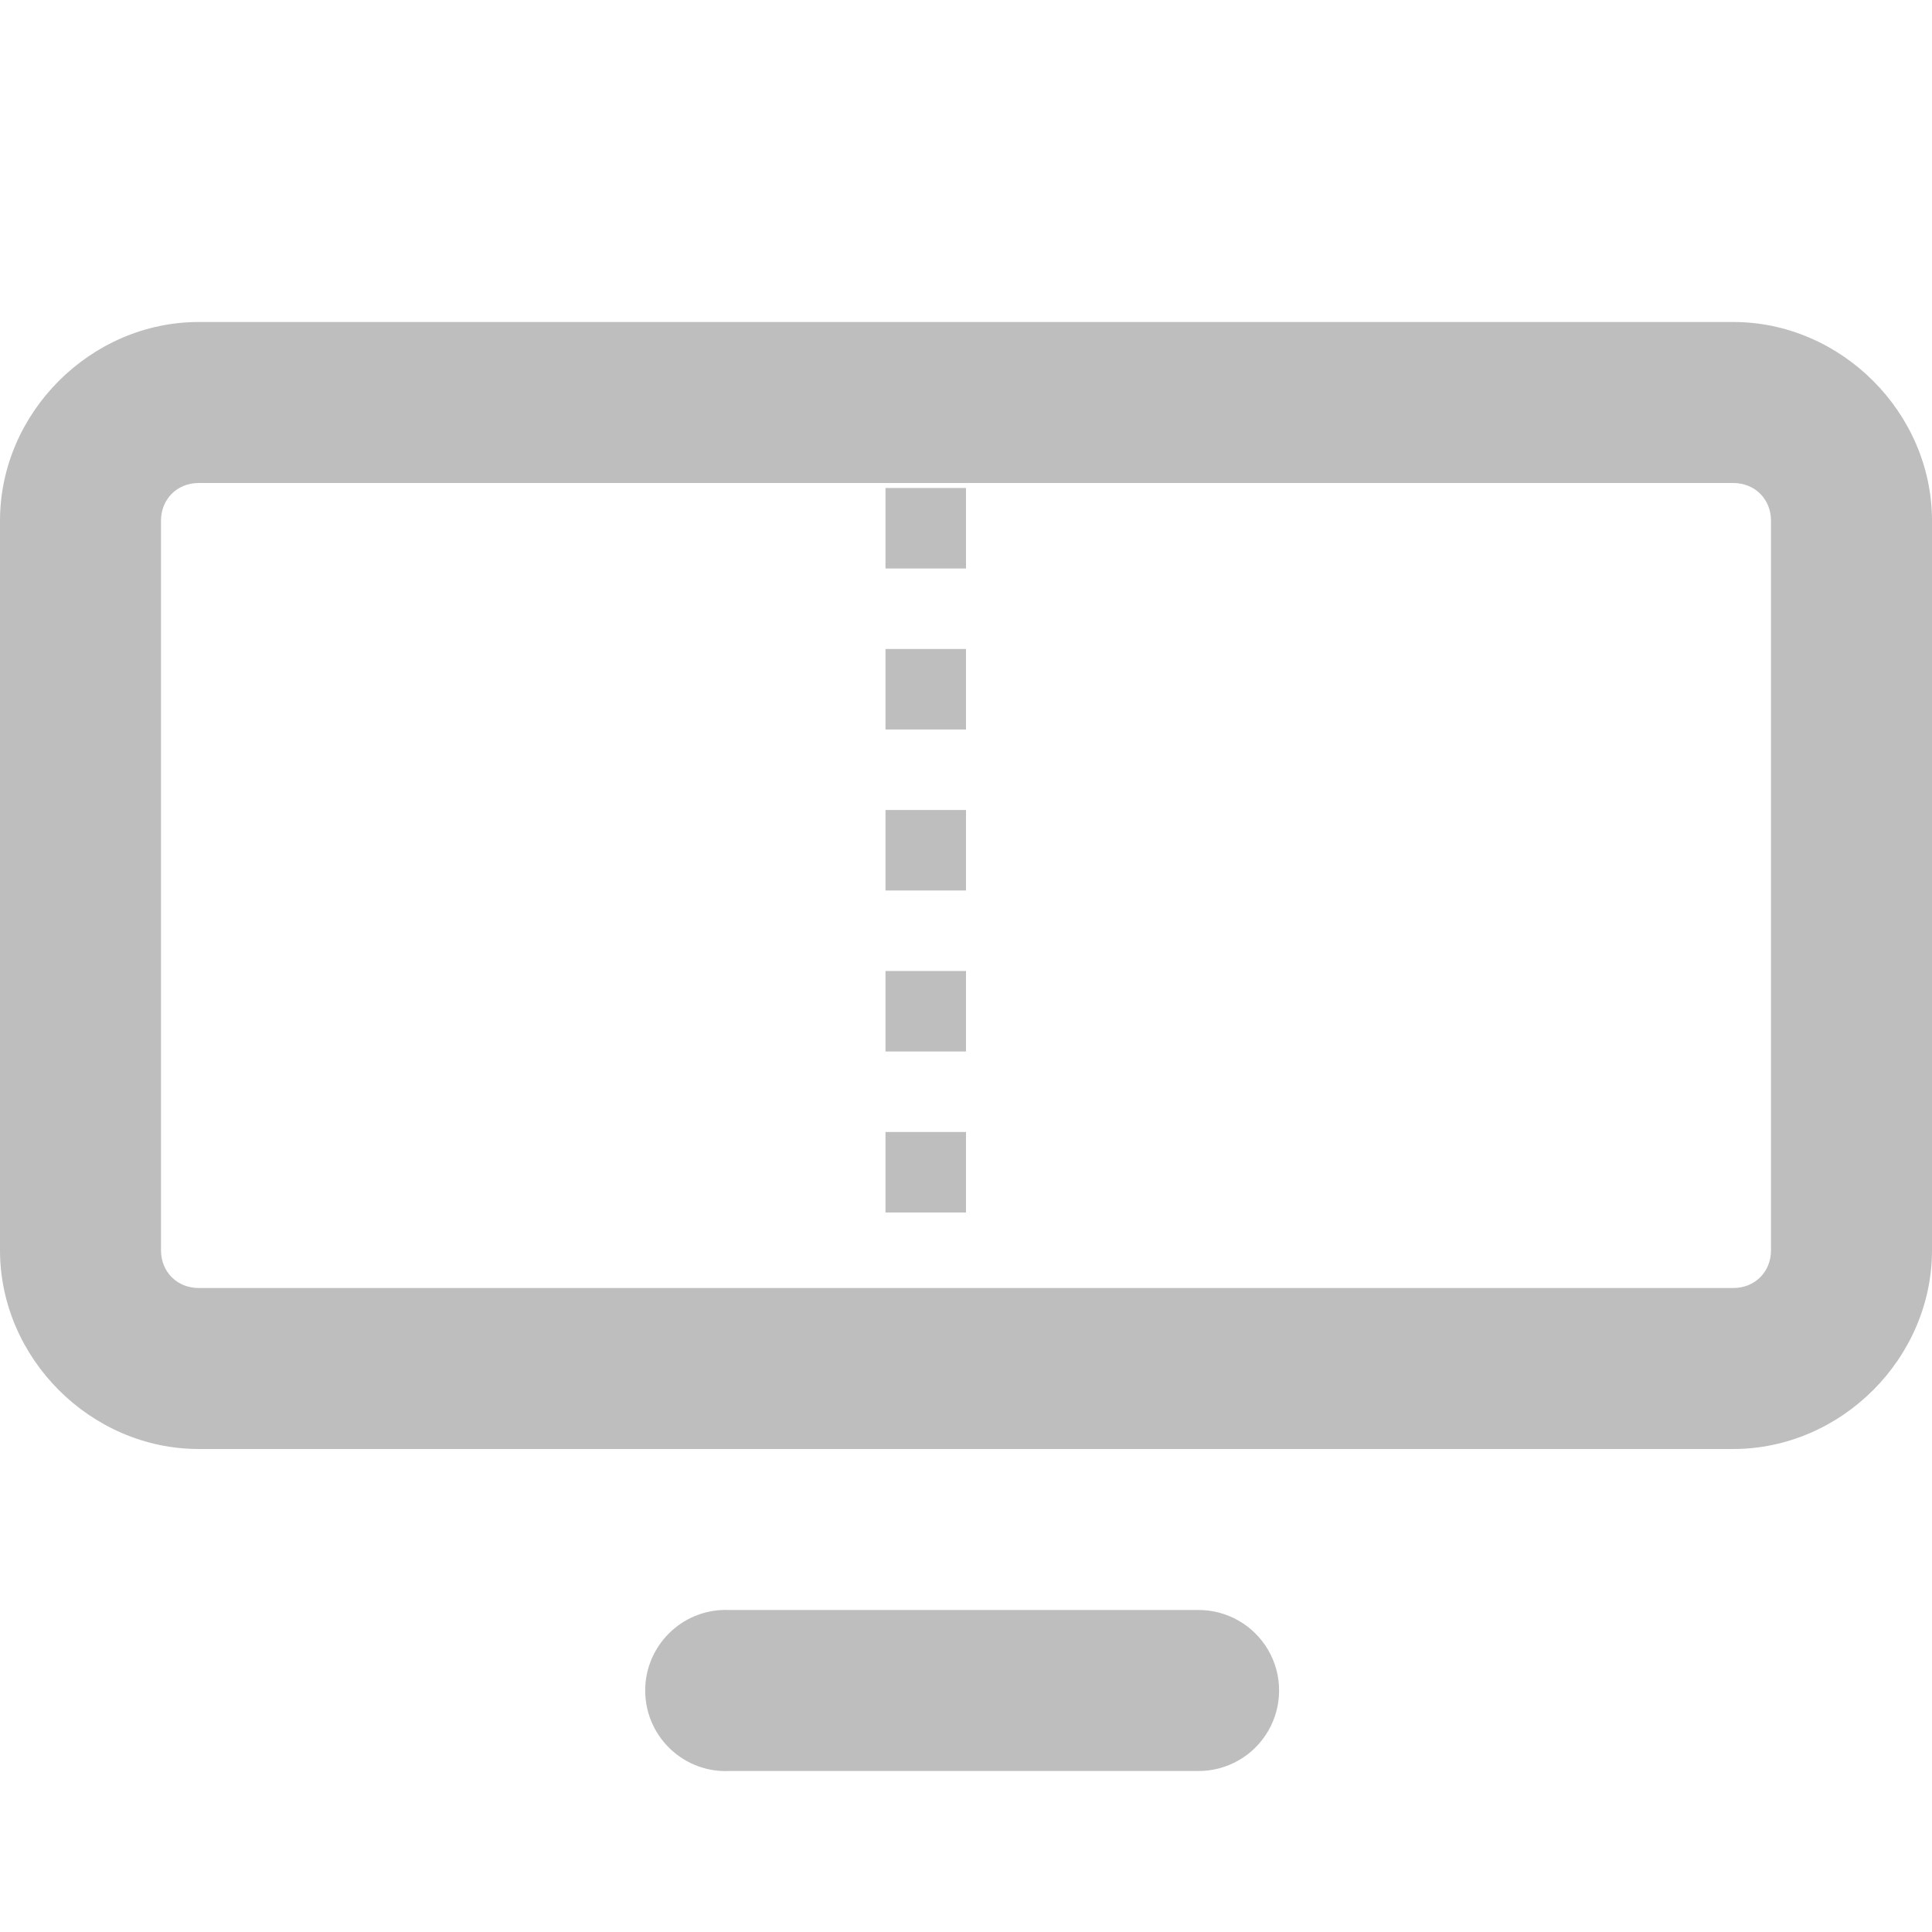 <?xml version="1.0" encoding="UTF-8" standalone="no"?>
<!-- Created with Inkscape (http://www.inkscape.org/) -->
<svg
   xmlns:svg="http://www.w3.org/2000/svg"
   xmlns="http://www.w3.org/2000/svg"
   version="1.0"
   width="24"
   height="24"
   id="svg7384">
  <title
     id="title9167">Moblin Icon Theme</title>
  <defs
     id="defs7386" />
  <g
     transform="translate(-1526,-396)"
     id="layer3">
    <rect
       width="24"
       height="24"
       x="1526"
       y="396"
       id="rect8971"
       style="opacity:0;fill:#ffffff;fill-opacity:1;stroke:none;display:inline" />
    <path
       d="M 1528.469,400 C 1527.127,400 1526,401.127 1526,402.469 L 1526,411.531 C 1526,412.873 1527.127,414 1528.469,414 L 1547.531,414 C 1548.873,414 1550,412.873 1550,411.531 L 1550,402.469 C 1550,401.127 1548.873,400 1547.531,400 L 1528.469,400 z M 1528.469,402 L 1547.531,402 C 1547.8,402 1548,402.2 1548,402.469 L 1548,411.531 C 1548,411.8 1547.8,412 1547.531,412 L 1528.469,412 C 1528.2,412 1528,411.8 1528,411.531 L 1528,402.469 C 1528,402.2 1528.2,402 1528.469,402 z"
       id="rect8973"
       style="fill:#bebebe;fill-opacity:1;stroke:none;stroke-width:2;marker:none;stroke-miterlimit:4;stroke-dasharray:none;stroke-opacity:1;visibility:visible;display:inline;overflow:visible;enable-background:new" />
    <path
       d="M 1534.969,416 C 1534.417,416.026 1533.99,416.495 1534.016,417.047 C 1534.042,417.599 1534.51,418.026 1535.062,418 L 1540.875,418 C 1541.236,418.005 1541.571,417.816 1541.753,417.504 C 1541.935,417.193 1541.935,416.807 1541.753,416.496 C 1541.571,416.184 1541.236,415.995 1540.875,416 L 1535.062,416 C 1535.031,415.999 1535,415.999 1534.969,416 L 1534.969,416 z"
       id="path8975"
       style="fill:#bebebe;fill-opacity:1;fill-rule:nonzero;stroke:none;stroke-width:2;stroke-linecap:round;stroke-linejoin:miter;marker:none;stroke-miterlimit:4;stroke-dasharray:none;stroke-dashoffset:0;stroke-opacity:1;visibility:visible;display:inline;overflow:visible;enable-background:new" />
    <path
       d="M 1537,403.062 L 1538,403.062 L 1538,402.062 L 1537,402.062 L 1537,403.062 z M 1537,405.062 L 1538,405.062 L 1538,404.062 L 1537,404.062 L 1537,405.062 z M 1537,407.062 L 1538,407.062 L 1538,406.062 L 1537,406.062 L 1537,407.062 z M 1537,409.062 L 1538,409.062 L 1538,408.062 L 1537,408.062 L 1537,409.062 z M 1537,411.062 L 1538,411.062 L 1538,410.062 L 1537,410.062 L 1537,411.062 z"
       id="path8979"
       style="fill:#bebebe;fill-opacity:1;stroke:none;stroke-width:1;stroke-linecap:butt;stroke-linejoin:miter;marker:none;stroke-miterlimit:4;stroke-dasharray:1, 1;stroke-dashoffset:0;stroke-opacity:1;visibility:visible;display:inline;overflow:visible;enable-background:accumulate" />
  </g>
  <g
     transform="translate(-1526,-396)"
     id="layer5" />
  <g
     transform="translate(-1526,-396)"
     id="layer7" />
  <g
     transform="translate(-1526,-396)"
     id="layer2" />
  <g
     transform="translate(-1526,-396)"
     id="layer8" />
  <g
     transform="translate(-1526,-1348.362)"
     id="layer1" />
  <g
     transform="translate(-1526,-396)"
     id="layer11" />
  <g
     transform="translate(-1526,-396)"
     id="layer4" />
  <g
     transform="translate(-1526,-396)"
     id="layer12" />
  <g
     transform="translate(-1526,-396)"
     id="layer9" />
  <g
     transform="translate(-1526,-396)"
     id="layer10" />
  <g
     transform="translate(-1526,-396)"
     id="layer6" />
</svg>
